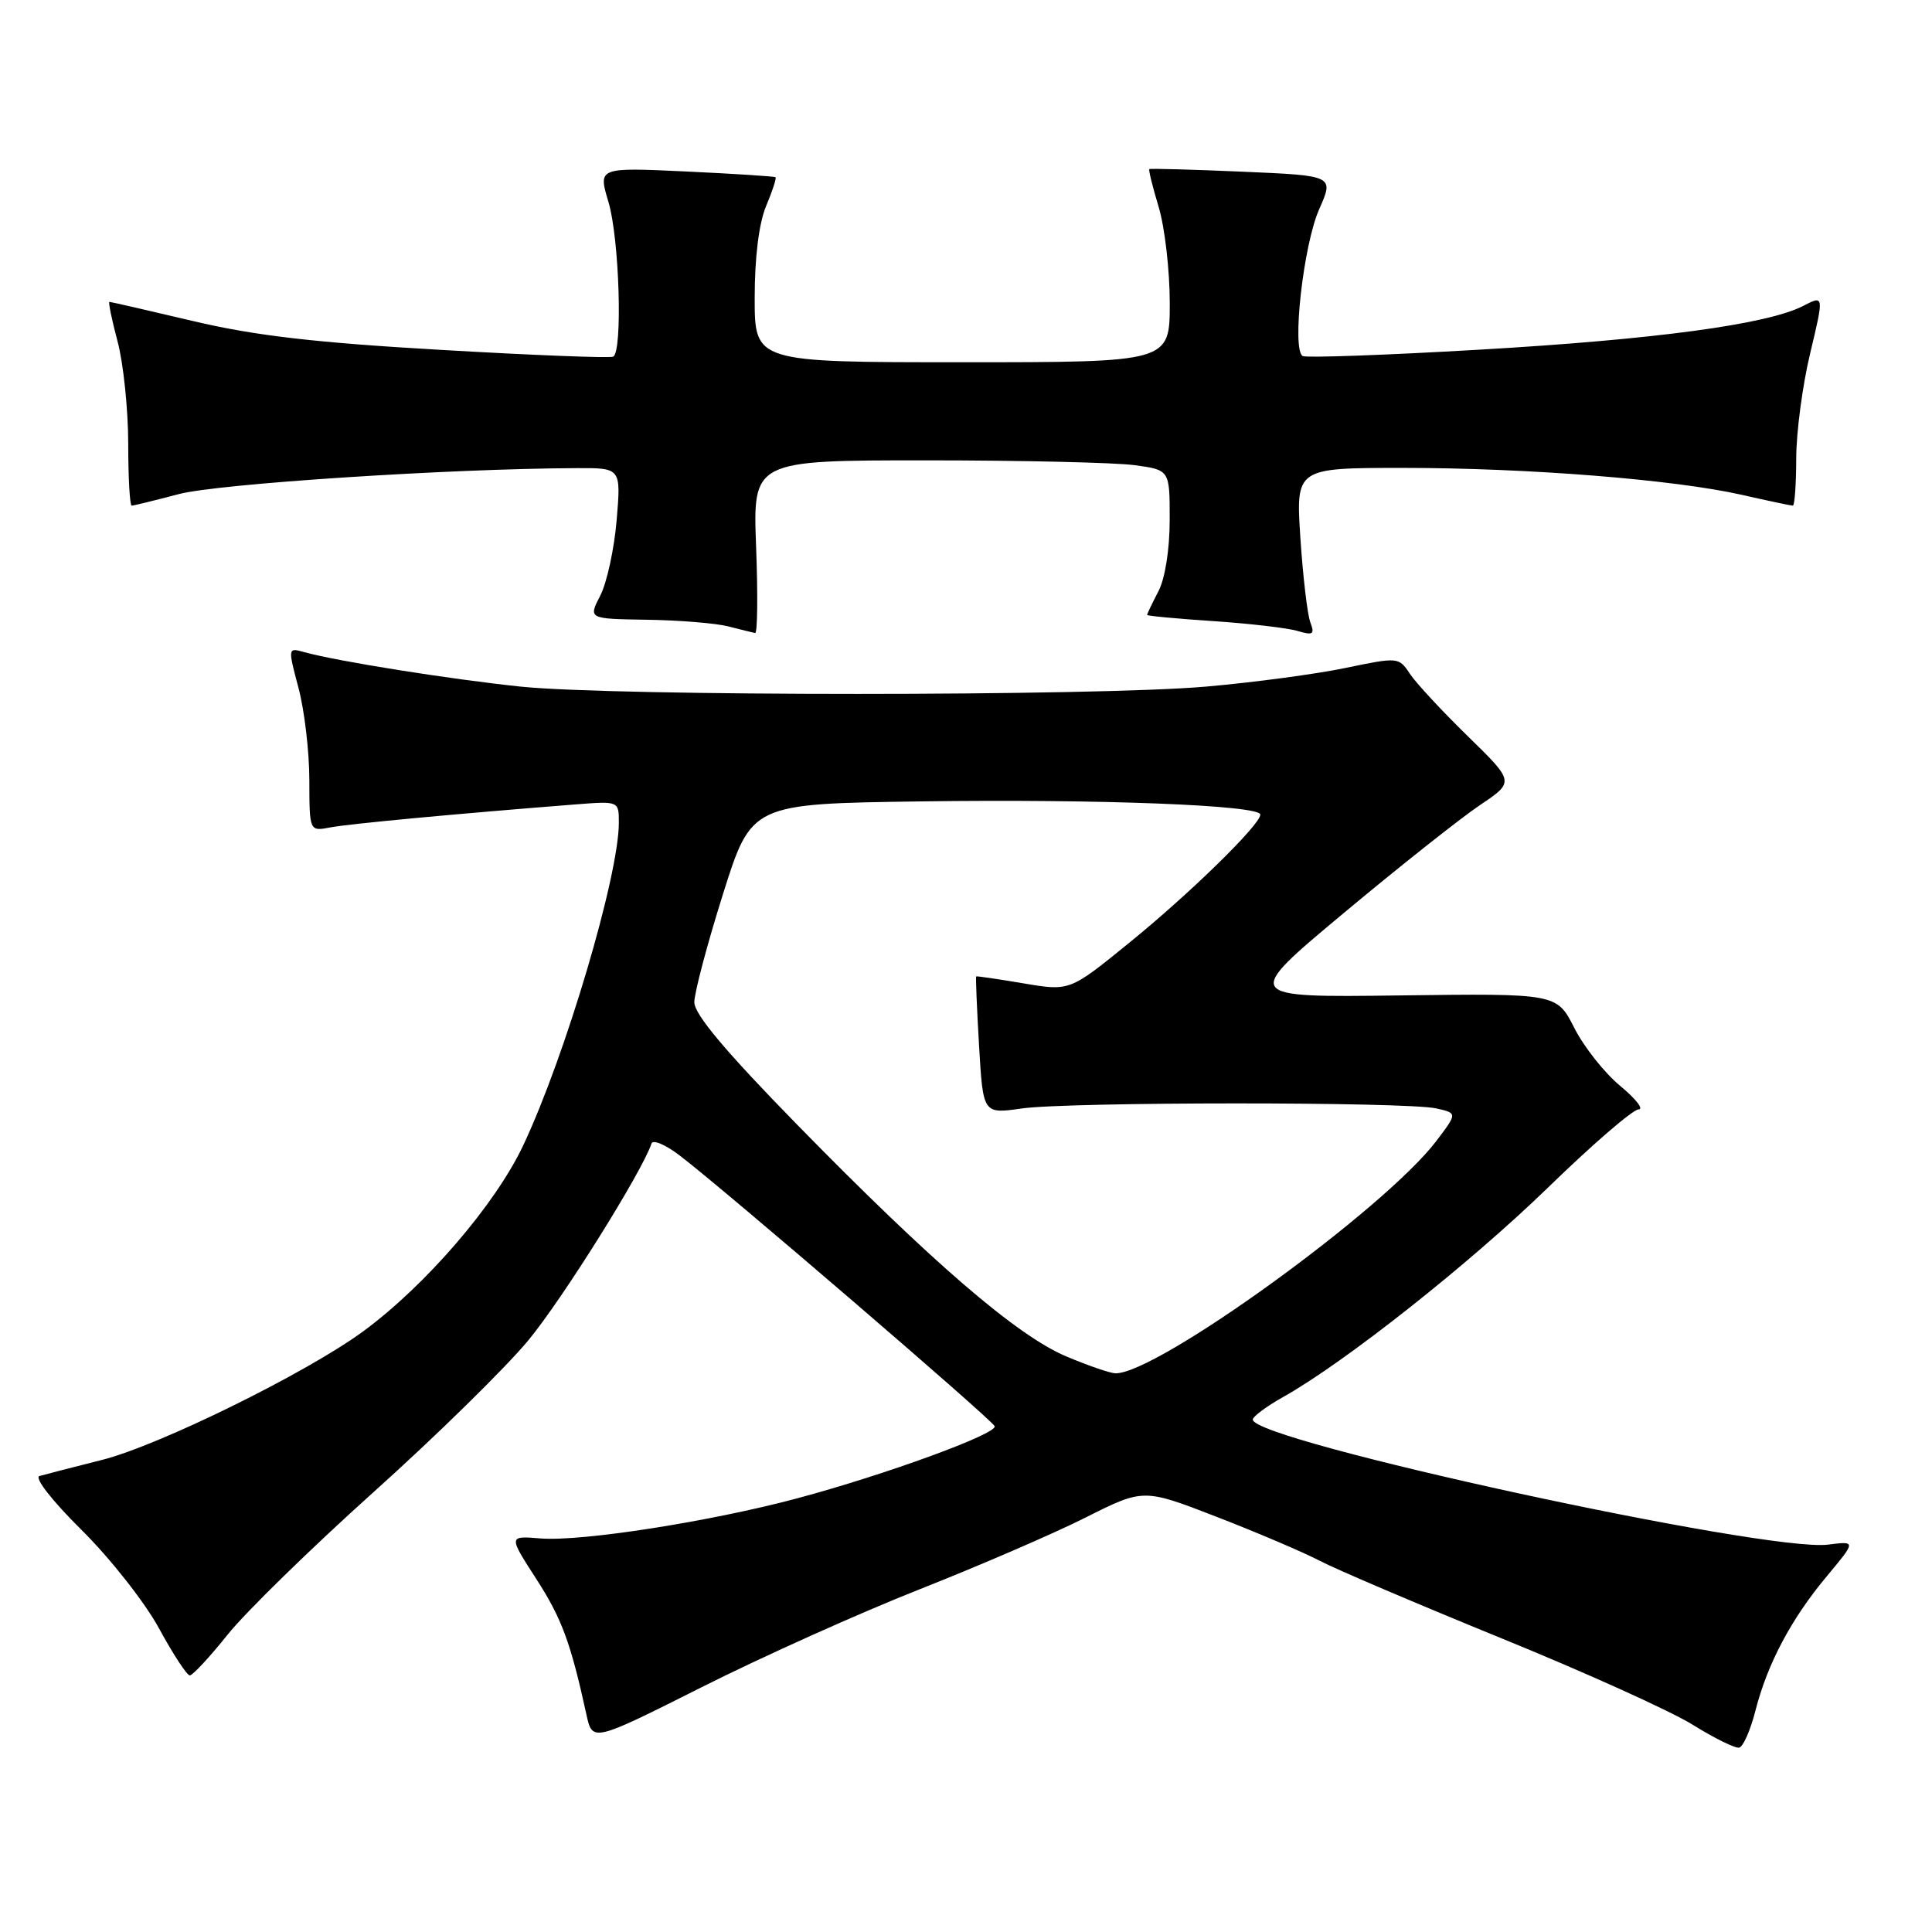 <?xml version="1.0" encoding="UTF-8" standalone="no"?>
<!DOCTYPE svg PUBLIC "-//W3C//DTD SVG 1.1//EN" "http://www.w3.org/Graphics/SVG/1.1/DTD/svg11.dtd" >
<svg xmlns="http://www.w3.org/2000/svg" xmlns:xlink="http://www.w3.org/1999/xlink" version="1.1" viewBox="0 0 256 256">
 <g >
 <path fill="currentColor"
d=" M 232.60 226.69 C 234.19 220.45 237.35 214.49 242.07 208.85 C 245.95 204.20 245.95 204.20 242.23 204.67 C 234.02 205.71 166.00 190.93 166.00 188.10 C 166.00 187.70 167.83 186.34 170.06 185.09 C 178.24 180.49 194.77 167.41 205.14 157.34 C 210.99 151.65 216.38 147.00 217.12 147.00 C 217.85 147.00 216.76 145.61 214.70 143.90 C 212.63 142.20 209.89 138.74 208.61 136.22 C 206.28 131.63 206.28 131.63 185.47 131.90 C 164.65 132.17 164.65 132.17 178.08 120.96 C 185.46 114.80 193.57 108.38 196.10 106.68 C 200.69 103.60 200.69 103.60 194.49 97.55 C 191.08 94.22 187.62 90.50 186.81 89.27 C 185.36 87.07 185.25 87.06 178.32 88.50 C 174.45 89.31 166.17 90.42 159.90 90.97 C 145.29 92.27 81.43 92.27 69.00 90.98 C 59.70 90.01 44.66 87.62 40.31 86.41 C 38.14 85.80 38.14 85.83 39.55 91.15 C 40.34 94.09 40.98 99.57 40.99 103.33 C 41.00 110.16 41.00 110.16 43.75 109.64 C 46.22 109.16 60.69 107.81 76.25 106.59 C 82.00 106.14 82.00 106.14 82.00 109.01 C 82.00 116.04 74.89 140.00 69.31 151.81 C 65.60 159.65 56.39 170.34 48.11 176.42 C 40.60 181.93 21.04 191.56 13.50 193.45 C 9.65 194.42 5.93 195.38 5.23 195.58 C 4.51 195.79 6.90 198.86 10.81 202.73 C 14.57 206.45 19.19 212.31 21.06 215.75 C 22.93 219.19 24.77 222.00 25.15 222.00 C 25.53 222.00 27.79 219.56 30.17 216.59 C 32.55 213.61 41.25 205.12 49.50 197.71 C 57.75 190.31 66.97 181.26 70.00 177.61 C 74.54 172.12 85.06 155.31 86.33 151.52 C 86.51 150.96 88.20 151.68 90.08 153.12 C 96.05 157.68 131.49 188.14 131.80 188.98 C 132.17 189.98 117.38 195.39 105.66 198.53 C 94.22 201.60 77.03 204.29 71.62 203.85 C 67.37 203.50 67.37 203.50 71.03 209.17 C 74.43 214.43 75.62 217.65 77.70 227.17 C 78.50 230.84 78.50 230.84 93.00 223.55 C 100.97 219.54 113.95 213.71 121.83 210.60 C 129.71 207.49 139.61 203.21 143.83 201.09 C 151.51 197.23 151.51 197.23 161.19 200.98 C 166.51 203.04 172.66 205.66 174.85 206.80 C 177.04 207.95 187.87 212.56 198.92 217.07 C 209.97 221.57 221.37 226.72 224.26 228.52 C 227.14 230.31 229.93 231.69 230.45 231.57 C 230.98 231.46 231.94 229.26 232.60 226.69 Z  M 100.19 72.50 C 99.75 61.00 99.75 61.00 122.73 61.00 C 135.38 61.00 147.81 61.29 150.36 61.64 C 155.00 62.27 155.00 62.27 154.99 68.89 C 154.99 72.80 154.38 76.67 153.49 78.36 C 152.67 79.94 152.00 81.34 152.00 81.48 C 152.00 81.61 155.94 81.98 160.75 82.30 C 165.56 82.62 170.59 83.21 171.92 83.60 C 173.99 84.22 174.23 84.05 173.63 82.48 C 173.24 81.46 172.65 76.44 172.31 71.32 C 171.70 62.00 171.70 62.00 185.93 62.00 C 202.47 62.00 221.80 63.54 230.81 65.57 C 234.28 66.36 237.32 67.00 237.56 67.00 C 237.80 67.00 238.00 64.19 238.01 60.75 C 238.01 57.31 238.84 51.04 239.86 46.80 C 241.70 39.10 241.70 39.10 238.92 40.54 C 234.20 42.98 219.31 44.99 195.92 46.34 C 183.59 47.06 173.10 47.43 172.62 47.18 C 171.14 46.41 172.70 32.46 174.80 27.72 C 176.77 23.27 176.77 23.27 164.64 22.75 C 157.96 22.46 152.40 22.31 152.29 22.41 C 152.17 22.51 152.73 24.78 153.54 27.46 C 154.34 30.13 155.00 35.85 155.00 40.16 C 155.00 48.00 155.00 48.00 127.50 48.00 C 100.00 48.00 100.00 48.00 100.00 39.47 C 100.00 34.11 100.56 29.59 101.51 27.31 C 102.35 25.32 102.91 23.60 102.76 23.48 C 102.62 23.37 97.27 23.02 90.87 22.72 C 79.25 22.18 79.25 22.18 80.62 26.75 C 82.07 31.56 82.53 46.61 81.25 47.26 C 80.84 47.47 70.56 47.07 58.42 46.36 C 41.72 45.40 33.72 44.47 25.58 42.54 C 19.66 41.14 14.68 40.00 14.50 40.00 C 14.33 40.00 14.81 42.36 15.58 45.25 C 16.35 48.14 16.98 54.21 16.99 58.75 C 16.99 63.29 17.20 67.00 17.45 67.00 C 17.70 67.00 20.51 66.31 23.70 65.47 C 28.89 64.10 59.44 62.10 76.40 62.03 C 82.29 62.00 82.29 62.00 81.71 68.92 C 81.39 72.73 80.41 77.23 79.54 78.92 C 77.95 82.00 77.95 82.00 85.72 82.12 C 90.00 82.18 94.85 82.58 96.50 83.00 C 98.15 83.42 99.75 83.82 100.06 83.88 C 100.37 83.95 100.43 78.83 100.19 72.50 Z  M 141.26 179.72 C 134.73 176.96 123.45 167.24 105.71 149.11 C 96.13 139.32 92.00 134.40 92.00 132.80 C 92.01 131.53 93.71 125.10 95.79 118.50 C 99.57 106.50 99.57 106.50 122.04 106.19 C 145.71 105.86 167.00 106.69 167.00 107.94 C 167.00 109.27 157.71 118.36 149.62 124.93 C 141.74 131.34 141.74 131.34 135.62 130.30 C 132.25 129.73 129.43 129.32 129.35 129.38 C 129.27 129.45 129.44 133.57 129.73 138.55 C 130.26 147.61 130.26 147.61 135.38 146.88 C 141.59 145.99 186.37 145.98 190.31 146.87 C 193.12 147.50 193.12 147.50 190.31 151.20 C 183.43 160.25 153.24 182.10 147.79 181.97 C 147.08 181.95 144.14 180.94 141.26 179.72 Z "/>
</g>
</svg>